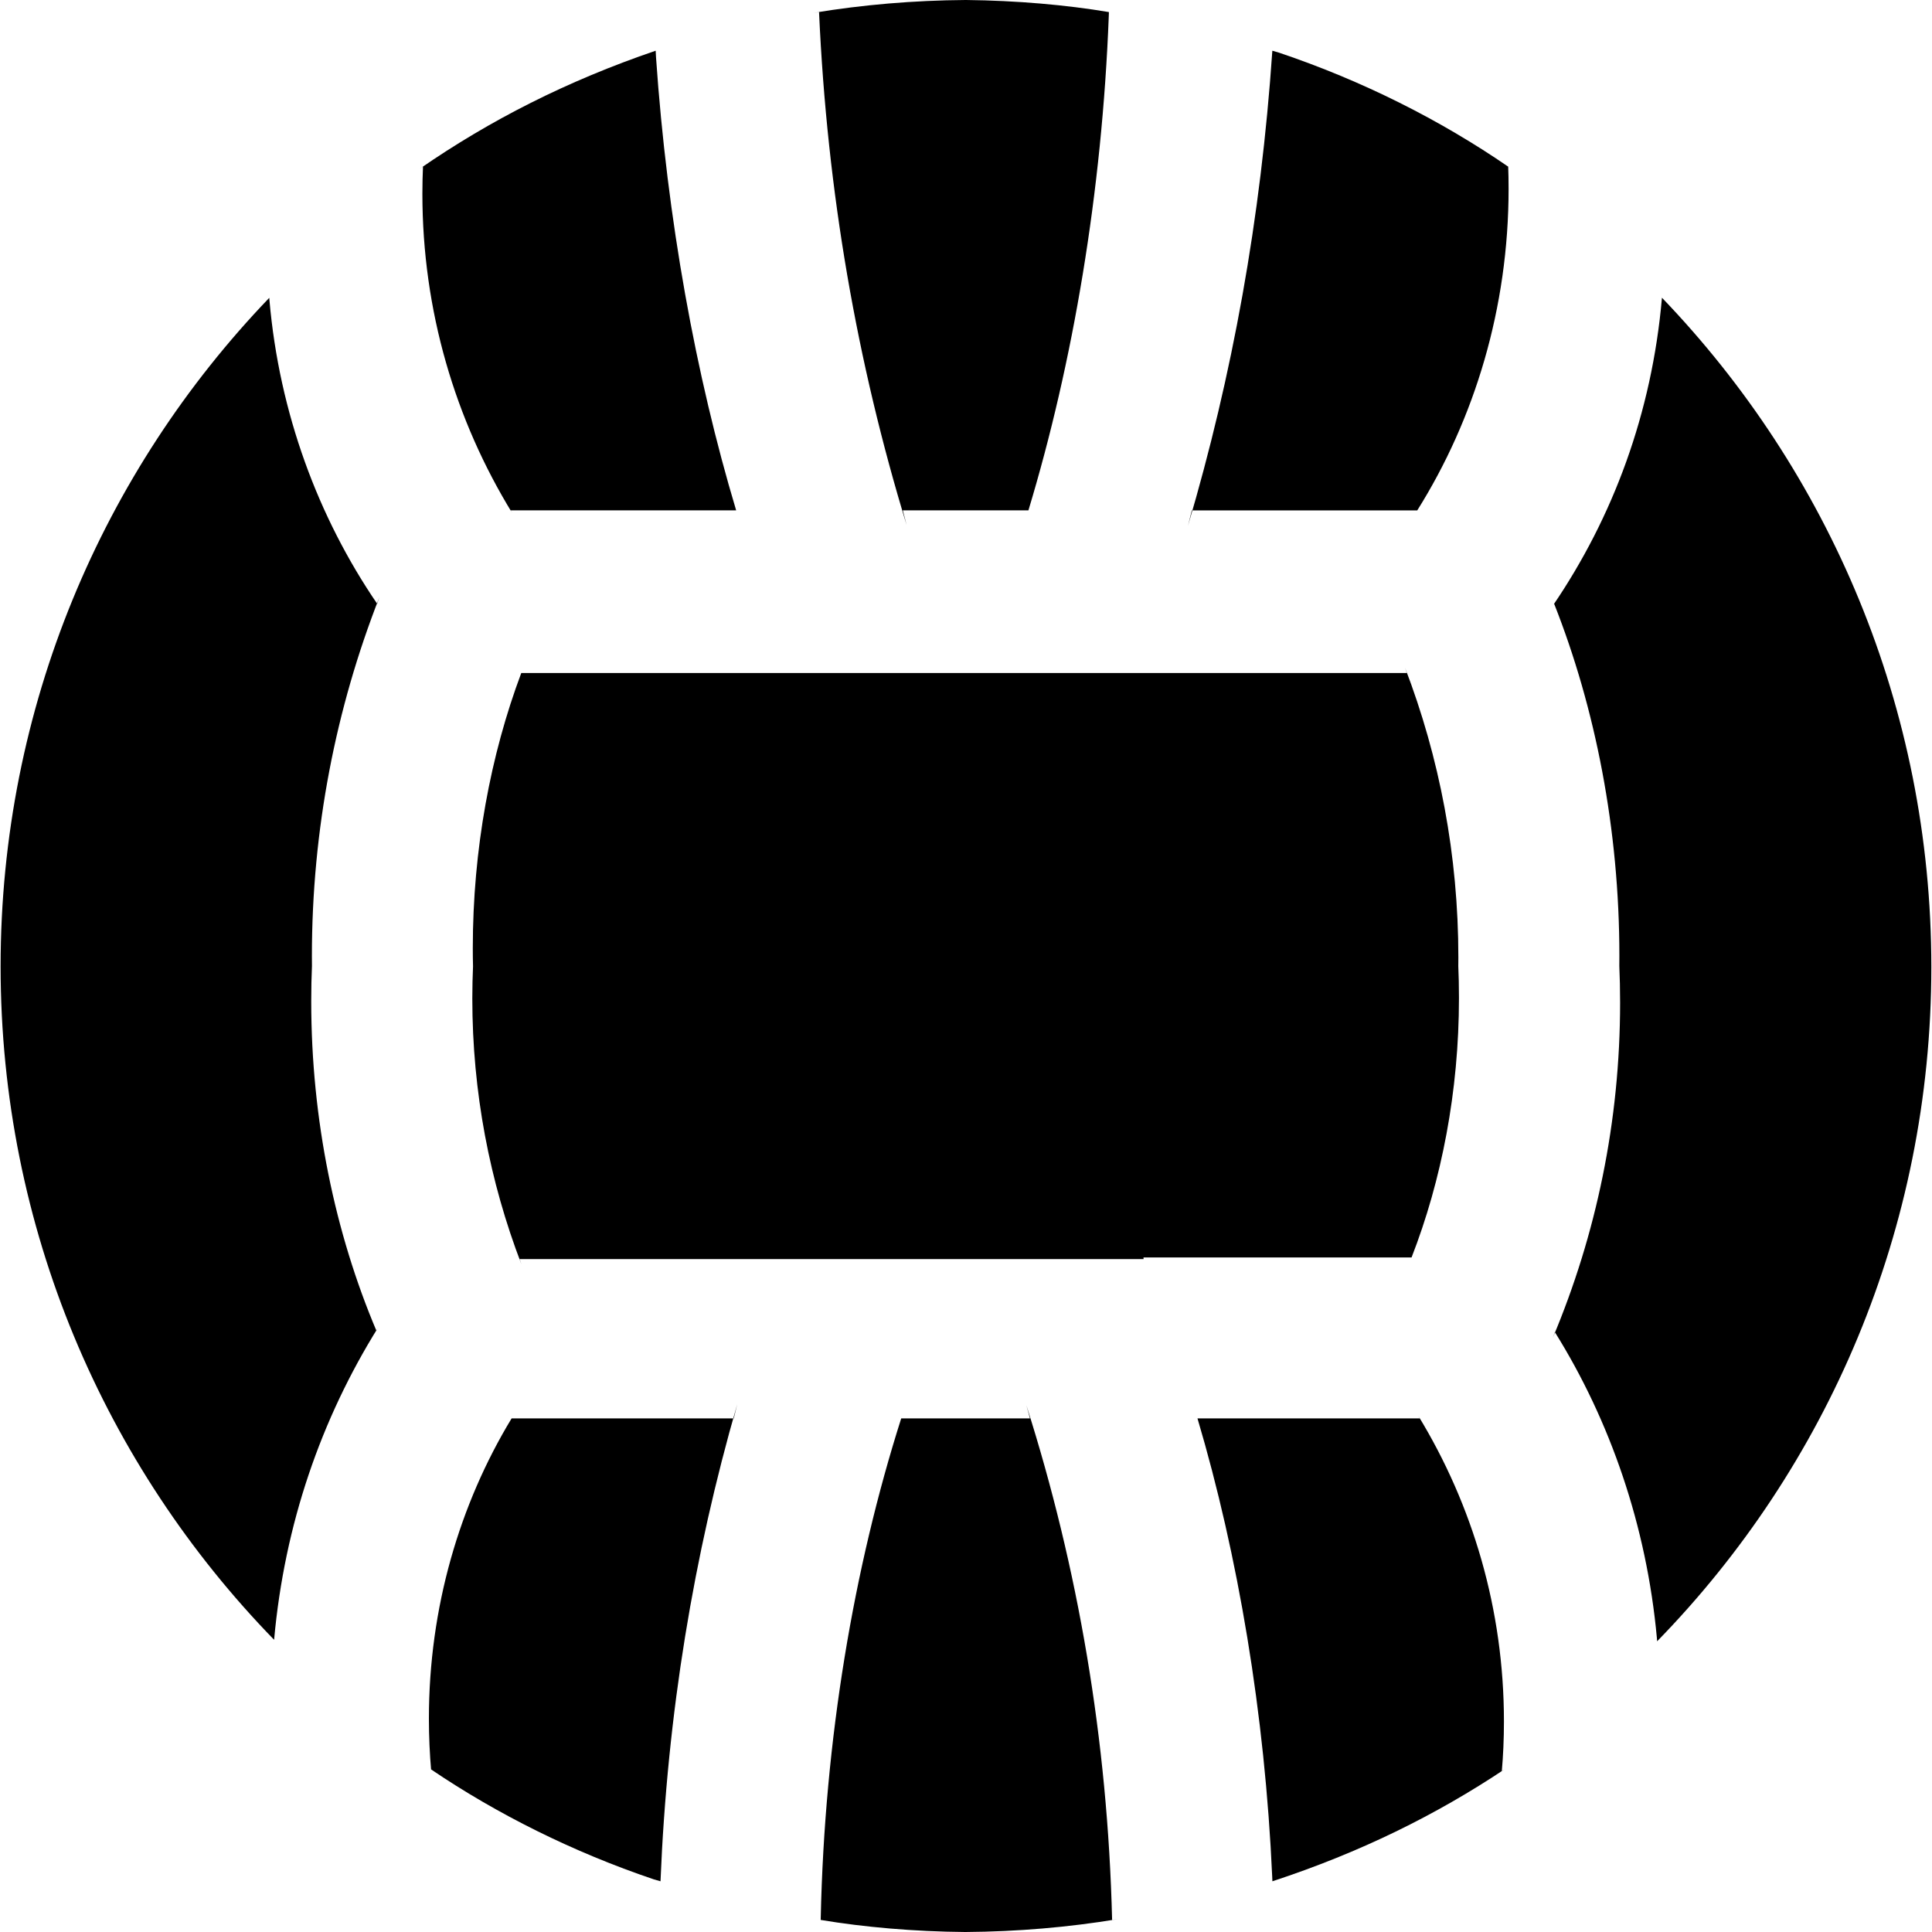 <svg xmlns="http://www.w3.org/2000/svg" viewBox="0 0 32 32">
  <path
    d="M24.98 2.76c-1.124-0.773-2.417-1.424-3.796-1.888l-0.11-0.032c-0.19 2.788-0.664 5.385-1.398 7.87l0.065-0.256h3.733c0.95-1.514 1.513-3.355 1.513-5.327 0-0.129-0.002-0.257-0.007-0.385l0.001 0.018z"
  />
  <path
    d="M18.94 20.827h4.44c0.497-1.276 0.785-2.753 0.785-4.298 0-0.186-0.004-0.371-0.012-0.555l0.001 0.026c0-0.042 0.001-0.091 0.001-0.141 0-1.693-0.313-3.313-0.885-4.804l0.031 0.092h-14.667c-0.509 1.356-0.803 2.922-0.803 4.558 0 0.104 0.001 0.207 0.004 0.311l-0-0.015c-0.007 0.16-0.012 0.347-0.012 0.536 0 1.551 0.288 3.035 0.813 4.402l-0.028-0.084h10.333z"
  />
  <path
    d="M12.154 23.493h-3.68c-0.861 1.42-1.37 3.136-1.37 4.972 0 0.296 0.013 0.59 0.039 0.879l-0.003-0.037c1.094 0.741 2.351 1.369 3.689 1.821l0.111 0.032c0.113-2.774 0.549-5.398 1.271-7.901l-0.058 0.234z"
  />
  <path
    d="M8.46 8.453h3.733c-0.669-2.229-1.143-4.825-1.327-7.501l-0.006-0.112c-1.47 0.501-2.744 1.151-3.906 1.954l0.052-0.034c-0.006 0.134-0.010 0.29-0.010 0.448 0 1.939 0.544 3.75 1.488 5.29l-0.025-0.044z"
  />
  <path
    d="M23.514 23.493h-3.68c0.672 2.266 1.117 4.889 1.238 7.596l0.003 0.071c1.449-0.476 2.707-1.095 3.857-1.863l-0.057 0.036c0.022-0.246 0.035-0.531 0.035-0.82 0-1.855-0.519-3.588-1.419-5.063l0.024 0.043z"
  />
  <path
    d="M17.060 23.493h-2.133c-0.787 2.473-1.27 5.322-1.333 8.274l-0.001 0.033c0.717 0.12 1.547 0.193 2.393 0.2l0.007 0c0.861-0.006 1.701-0.078 2.52-0.213l-0.093 0.013c-0.073-2.989-0.565-5.836-1.419-8.522l0.059 0.216z"
  />
  <path
    d="M27.527 4.933c-0.166 1.907-0.81 3.637-1.81 5.103l0.024-0.037c0.684 1.731 1.081 3.737 1.081 5.835 0 0.058-0 0.116-0.001 0.173l0-0.009c0.008 0.182 0.013 0.395 0.013 0.609 0 1.968-0.397 3.844-1.115 5.552l0.035-0.094c0.913 1.463 1.52 3.205 1.69 5.074l0.003 0.046c2.809-2.88 4.542-6.822 4.542-11.168 0-4.306-1.701-8.214-4.467-11.091l0.005 0.005z"
  />
  <path
    d="M6.234 22.040c-0.682-1.612-1.079-3.487-1.079-5.455 0-0.206 0.004-0.41 0.013-0.614l-0.001 0.029c-0.001-0.049-0.001-0.107-0.001-0.165 0-2.098 0.397-4.104 1.119-5.946l-0.038 0.111c-0.977-1.43-1.621-3.159-1.784-5.027l-0.003-0.040c-2.754 2.869-4.45 6.773-4.45 11.072 0 4.34 1.728 8.276 4.533 11.158l-0.003-0.004c0.173-1.915 0.78-3.657 1.722-5.17l-0.029 0.050z"
  />
  <path
    d="M14.954 8.453h2.080c0.739-2.445 1.219-5.27 1.331-8.189l0.002-0.064c-0.708-0.119-1.529-0.191-2.365-0.2l-0.009-0c-0.861 0.006-1.701 0.078-2.52 0.213l0.093-0.013c0.134 2.991 0.631 5.813 1.45 8.495l-0.063-0.242z"
  />
</svg>
